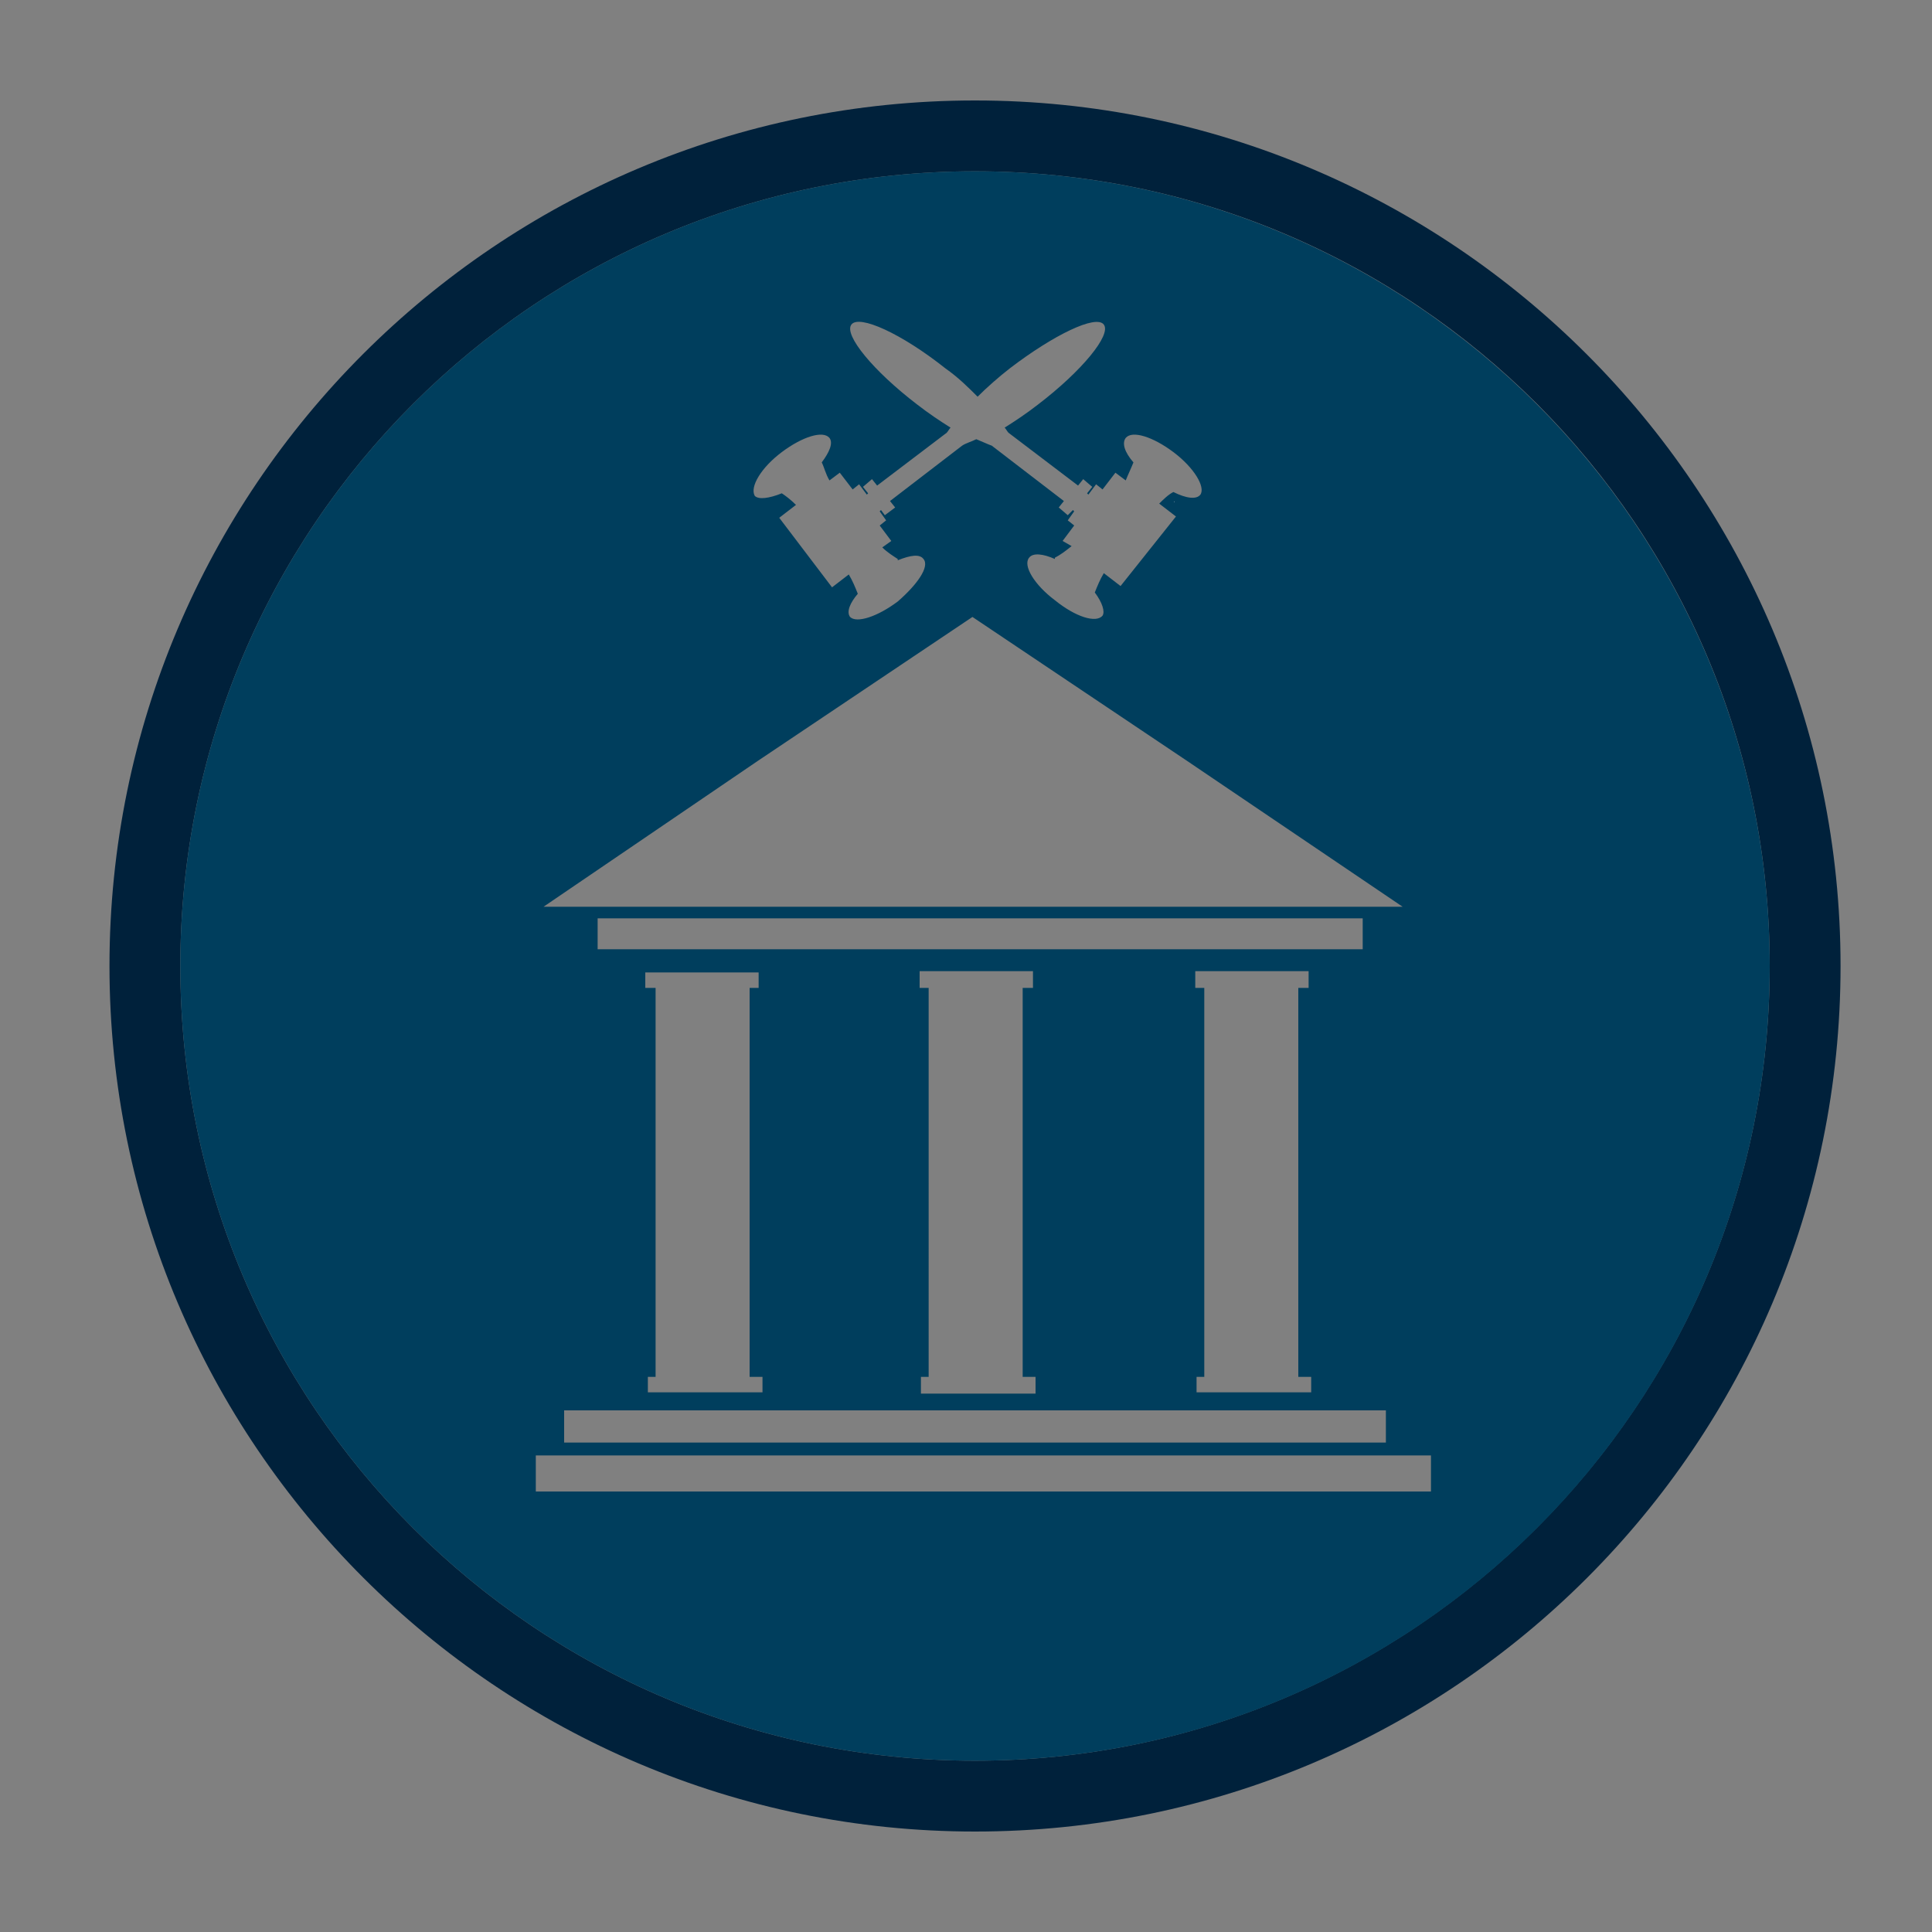 <?xml version="1.0" encoding="utf-8"?>
<!-- Generator: Adobe Illustrator 18.1.0, SVG Export Plug-In . SVG Version: 6.00 Build 0)  -->
<svg version="1.0" id="Layer_1" xmlns="http://www.w3.org/2000/svg" xmlns:xlink="http://www.w3.org/1999/xlink" x="0px" y="0px"
	 viewBox="0 0 150 150" enable-background="new 0 0 150 150" xml:space="preserve">
<rect x="0" y="0" width="150" height="150" fill="#808080" stroke="none"/>
<g>
	<path fill="#00213B" d="M75.7,7.8C38.6,7.8,8.5,37.9,8.5,75c0,37.1,30.2,67.2,67.2,67.2c37.1,0,67.2-30.1,67.2-67.2
		C142.9,37.9,112.7,7.8,75.7,7.8z M75.7,136.7c-34.1,0-61.7-27.6-61.7-61.7c0-34.1,27.6-61.7,61.7-61.7c34.1,0,61.7,27.6,61.7,61.7
		C137.4,109.1,109.7,136.7,75.7,136.7z"/>
	<path fill="#003E5D" d="M75.7,13.3c-34.1,0-61.7,27.6-61.7,61.7c0,34.1,27.6,61.7,61.7,61.7c34.1,0,61.7-27.6,61.7-61.7
		C137.4,40.9,109.7,13.3,75.7,13.3z M87.1,35.7C87.1,35.8,87.1,35.8,87.1,35.7L87.1,35.7L87.1,35.7L87.1,35.7z M64.6,35.7L64.6,35.7
		L64.6,35.7L64.6,35.7C64.6,35.8,64.6,35.8,64.6,35.7z M60.7,35.1c1.6-1.2,3.2-1.7,3.7-1.1c0.3,0.4,0,1.1-0.6,1.9
		c0.2,0.4,0.3,0.9,0.6,1.4l0.8-0.6l1,1.3l0.5-0.4l0.6,0.8l0.1-0.1l-0.4-0.5l0.7-0.6l0.4,0.5l5.4-4.1c0.1-0.1,0.2-0.3,0.3-0.4
		c-0.8-0.5-1.7-1.1-2.6-1.8c-3.4-2.6-5.7-5.4-5.1-6.2c0.6-0.8,3.9,0.7,7.3,3.4c1,0.7,1.8,1.5,2.5,2.2c0.7-0.7,1.6-1.5,2.5-2.2
		c3.4-2.6,6.7-4.2,7.3-3.4c0.6,0.8-1.7,3.6-5.1,6.2c-0.9,0.7-1.8,1.3-2.6,1.8c0.1,0.1,0.2,0.3,0.3,0.4l5.4,4.1l0.4-0.5l0.7,0.6
		l-0.4,0.5l0.1,0.1l0.6-0.8l0.5,0.4l1-1.3l0.8,0.6c0.2-0.5,0.4-0.9,0.6-1.4c-0.7-0.8-0.9-1.5-0.6-1.9c0.5-0.6,2.1-0.1,3.7,1.1
		c1.6,1.2,2.5,2.7,2.1,3.3c-0.3,0.4-1.1,0.3-2.1-0.2c-0.4,0.2-0.8,0.6-1.1,0.9l1.3,1L87,45.5l-1.3-1c-0.3,0.5-0.5,1-0.7,1.5
		c0.6,0.8,0.8,1.5,0.6,1.8c-0.5,0.6-2.1,0.1-3.7-1.2c-1.6-1.2-2.5-2.7-2-3.3c0.3-0.4,1.1-0.3,2,0.1c0,0,0-0.1,0-0.1
		c0.4-0.2,0.8-0.5,1.3-0.9L82.5,42l0.9-1.2l-0.5-0.4l0.5-0.7l-0.1-0.1L82.9,40l-0.7-0.6l0.4-0.5L77,34.6c-0.3-0.1-0.7-0.3-1.2-0.5
		c-0.4,0.2-0.8,0.3-1.1,0.5l-5.6,4.3l0.4,0.5L68.7,40l-0.3-0.4l-0.1,0.1l0.5,0.7l-0.5,0.4l0.9,1.2l-0.7,0.5c0.4,0.4,0.9,0.7,1.2,0.9
		c0,0,0,0.1,0,0.1c1-0.4,1.7-0.5,2-0.1c0.5,0.6-0.5,2-2,3.3c-1.6,1.2-3.2,1.7-3.7,1.2c-0.3-0.4,0-1.1,0.6-1.8
		c-0.2-0.5-0.4-1-0.7-1.5l-1.3,1l-4.1-5.4l1.3-1c-0.4-0.4-0.8-0.7-1.1-0.9c-1,0.4-1.8,0.5-2.1,0.2C58.2,37.8,59.1,36.3,60.7,35.1z
		 M91.2,38.9L91.2,38.9L91.2,38.9L91.2,38.9C91.1,38.9,91.2,38.9,91.2,38.9z M60.5,39L60.5,39C60.6,38.9,60.6,38.9,60.5,39L60.5,39
		L60.5,39z M58.8,59.1l16.7-11.2l16.7,11.2l16.7,11.3H75.5H42.2L58.8,59.1z M92.8,76.7v-1.3h8.8v1.3h-0.8v30.2h1v1.2h-8.9v-1.2h0.6
		V76.7H92.8z M46.4,73.7v-2.4h59.4v2.4H46.4z M71.4,76.7v-1.3h8.8v1.3h-0.8v30.2h1v1.3h-8.9v-1.3h0.6V76.7H71.4z M50.1,76.7v-1.2
		h8.8v1.2h-0.7v30.2h1v1.2h-8.9v-1.2h0.6V76.7H50.1z M107.6,109.5v2.5H43.8v-2.5H107.6z M111.1,115.8H41.6V113h69.5V115.8z"/>
	<path fill="#FFFFFF" d="M87.1,35.8C87.1,35.8,87.1,35.8,87.1,35.8L87.1,35.8L87.1,35.8L87.1,35.8z"/>
	<path fill="#FFFFFF" d="M91.2,39L91.2,39C91.2,38.9,91.1,38.9,91.2,39L91.2,39L91.2,39z"/>
	<path fill="#FFFFFF" d="M64.6,35.8L64.6,35.8C64.6,35.8,64.6,35.8,64.6,35.8L64.6,35.8L64.6,35.8z"/>
	<path fill="#FFFFFF" d="M60.5,38.9L60.5,38.9L60.5,38.9L60.5,38.9C60.6,38.9,60.6,38.9,60.5,38.9z"/>
</g>
</svg>
